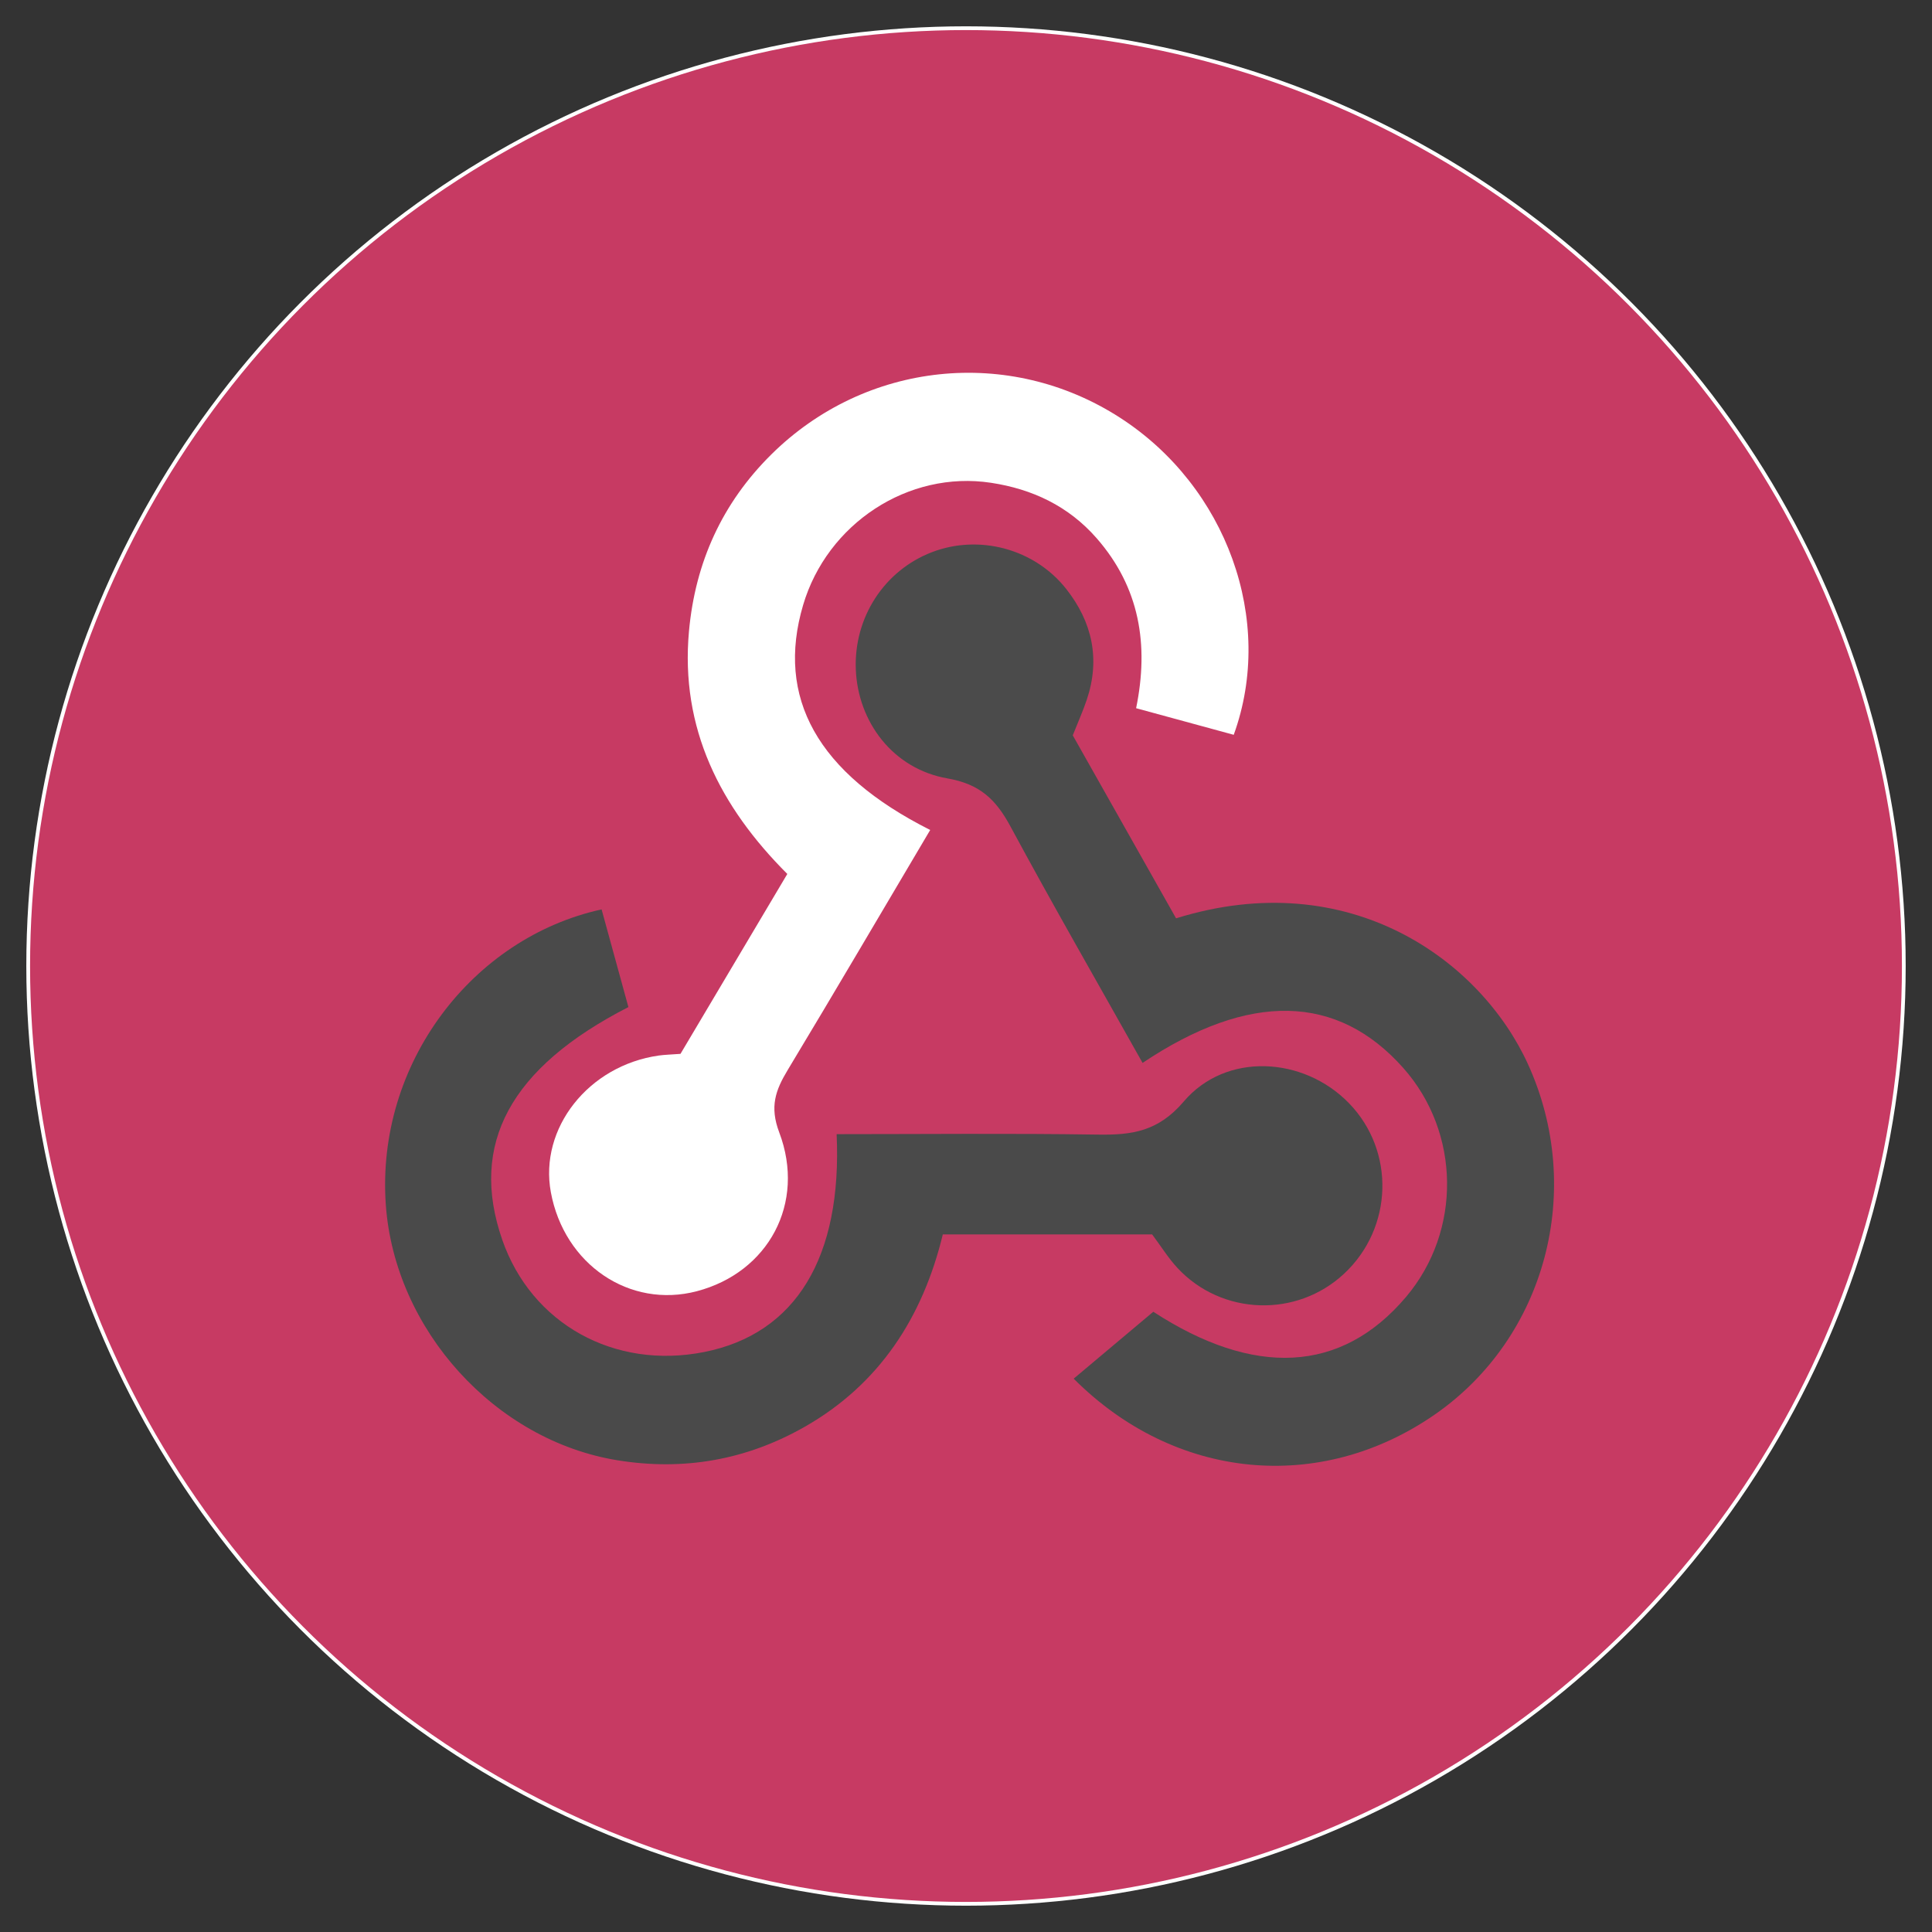 <svg xmlns="http://www.w3.org/2000/svg" xmlns:xlink="http://www.w3.org/1999/xlink" width="257" height="257" viewBox="0 0 257 257">
  <rect x="0" y="0" width="257" height="257" fill="#333333" stroke="none"/>
  <defs>
    <circle id="logo-a" cx="128.5" cy="128.5" r="124.5"/>
  </defs>
  <g fill="none" fill-rule="evenodd">
    <circle cx="128" cy="128" r="125" fill="#FFF" transform="translate(.5 .5)"/>
    <mask id="logo-b" fill="#fff">
      <use xlink:href="#logo-a"/>
    </mask>
    <use fill="#C73A63" xlink:href="#logo-a"/>
    <g mask="url(#logo-b)">
      <g transform="translate(51 49)">
        <path fill="#FFF" d="M72.737,61.407 C66.281,72.305 60.096,82.859 53.783,93.334 C52.161,96.023 51.359,98.213 52.655,101.632 C56.23,111.075 51.186,120.264 41.704,122.759 C32.762,125.112 24.051,119.209 22.276,109.595 C20.704,101.085 27.28,92.742 36.622,91.412 C37.405,91.3 38.204,91.287 39.52,91.187 C44.098,83.478 48.787,75.581 53.731,67.255 C44.793,58.329 39.473,47.894 40.65,34.965 C41.483,25.825 45.061,17.927 51.602,11.453 C64.129,-0.943 83.241,-2.951 97.991,6.565 C112.157,15.704 118.645,33.508 113.115,48.746 C108.945,47.61 104.746,46.465 100.129,45.207 C101.866,36.736 100.582,29.128 94.892,22.61 C91.134,18.308 86.31,16.052 80.825,15.221 C69.831,13.553 59.035,20.647 55.832,31.486 C52.196,43.787 57.699,53.835 72.737,61.407 Z"/>
        <path fill="#4B4B4B" d="M91.702,48.817 C96.25,56.874 100.868,65.053 105.444,73.158 C128.577,65.97 146.017,78.831 152.274,92.599 C159.832,109.231 154.666,128.93 139.823,139.191 C124.588,149.725 105.322,147.925 91.824,134.394 C95.264,131.502 98.721,128.597 102.414,125.493 C115.746,134.166 127.406,133.757 136.063,123.488 C143.445,114.728 143.285,101.666 135.689,93.089 C126.923,83.192 115.181,82.89 100.988,92.391 C95.1,81.9 89.11,71.493 83.409,60.927 C81.487,57.366 79.364,55.3 75.031,54.546 C67.795,53.286 63.123,47.046 62.843,40.054 C62.568,33.139 66.624,26.889 72.964,24.454 C79.243,22.041 86.613,23.989 90.837,29.351 C94.289,33.732 95.386,38.663 93.57,44.067 C93.065,45.573 92.411,47.031 91.702,48.817 Z" style="mix-blend-mode:multiply"/>
        <path fill="#4A4A4A" d="M102.263,115.208 L74.415,115.208 C71.746,126.233 65.981,135.135 56.047,140.796 C48.325,145.195 40.002,146.687 31.143,145.251 C14.833,142.609 1.496,127.863 0.322,111.258 C-1.007,92.448 11.867,75.728 29.026,71.972 C30.211,76.293 31.408,80.655 32.592,84.965 C16.849,93.032 11.4,103.197 15.806,115.906 C19.685,127.091 30.703,133.221 42.666,130.85 C54.883,128.429 61.042,118.233 60.291,101.868 C71.873,101.868 83.464,101.747 95.047,101.927 C99.57,101.998 103.061,101.527 106.469,97.523 C112.079,90.933 122.404,91.527 128.445,97.751 C134.619,104.111 134.324,114.345 127.79,120.437 C121.486,126.315 111.527,126.001 105.629,119.668 C104.417,118.362 103.462,116.812 102.263,115.208 Z" style="mix-blend-mode:multiply"/>
      </g>
    </g>
  </g>
</svg>
